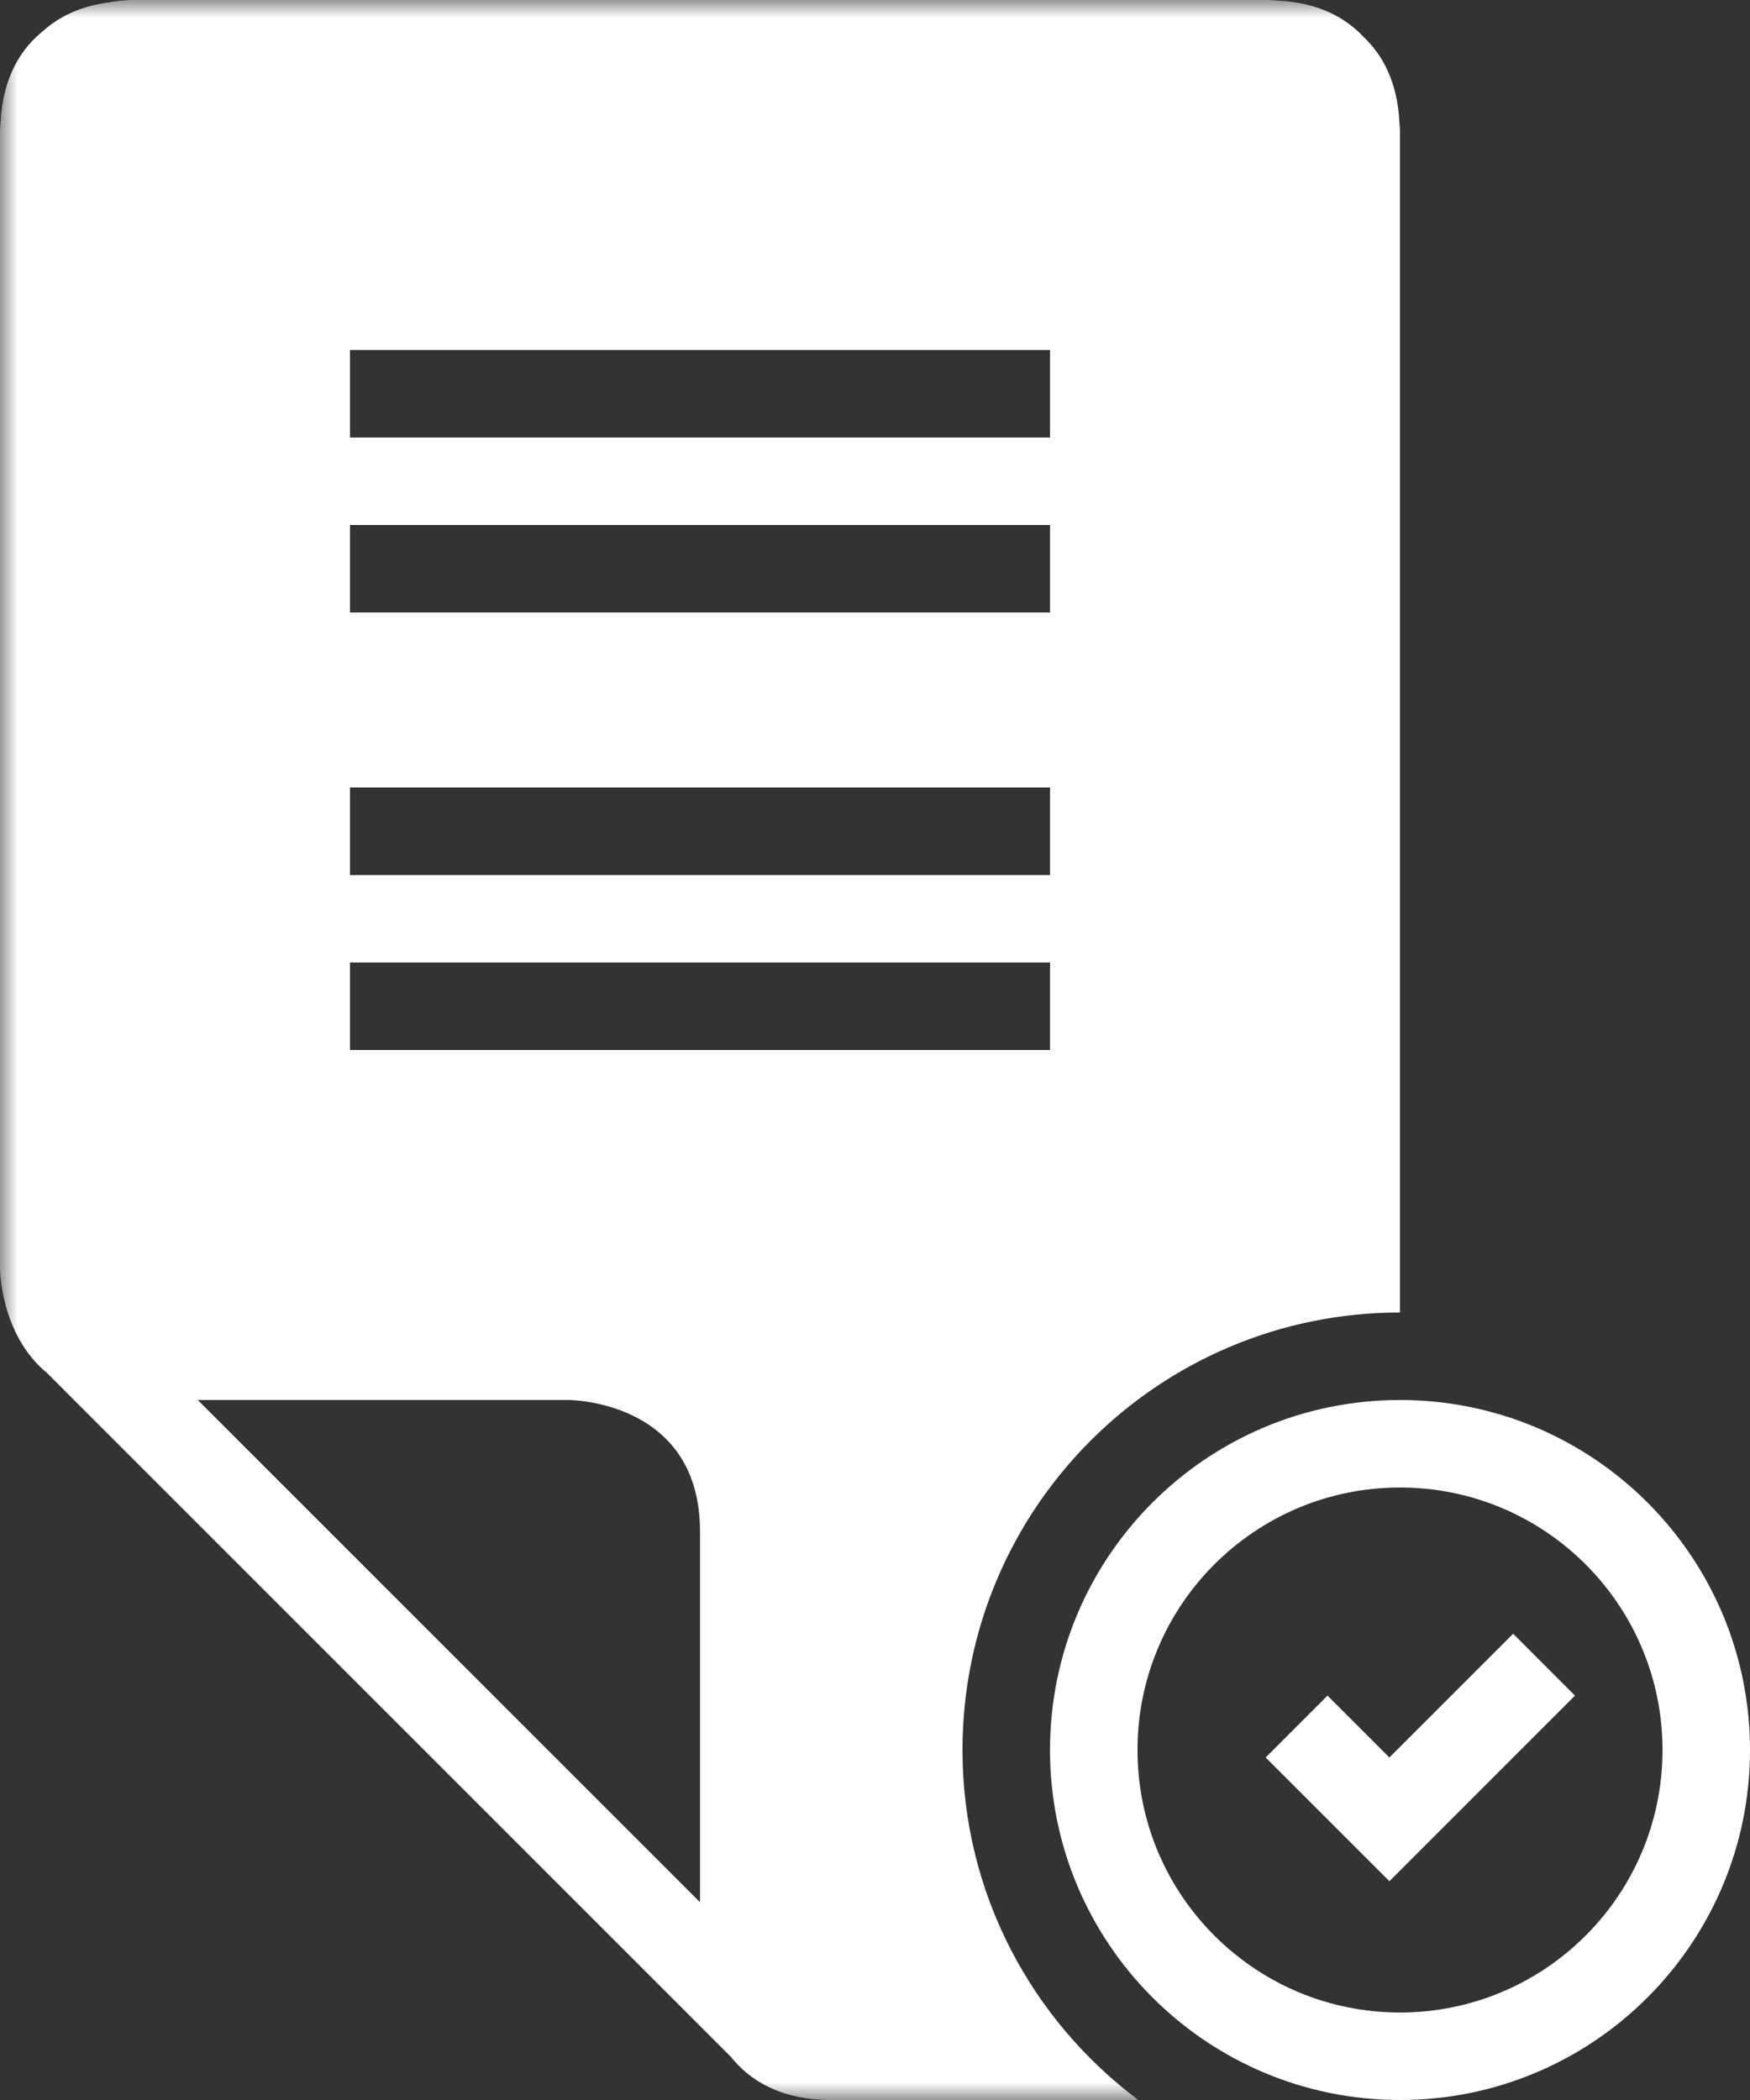 <?xml version="1.0" encoding="UTF-8" standalone="no"?>
<svg width="50px" height="60px" viewBox="0 0 50 60" version="1.1" xmlns="http://www.w3.org/2000/svg" xmlns:xlink="http://www.w3.org/1999/xlink">
    <rect x="0" y="0" width="50" height="60" fill="#333333" stroke="none"/>
    <!-- Generator: Sketch 3.7.2 (28276) - http://www.bohemiancoding.com/sketch -->
    <title>díjrendezettség ellenőrzés</title>
    <desc>Created with Sketch.</desc>
    <defs>
        <polygon id="path-1" points="0 60 50 60 50 0 0 0"></polygon>
    </defs>
    <g id="Page-1" stroke="none" stroke-width="1" fill="none" fill-rule="evenodd">
        <g id="Uniqa---ügyintézés-D-Copy" transform="translate(-672, -731)">
            <g id="3" transform="translate(74, 722)">
                <g id="díjrendezettség-ellenőrzés" transform="translate(598, 9)">
                    <polygon id="Fill-1" fill="#FFFFFF" points="39.697 50.214 37.929 48.446 36.161 50.214 37.929 51.982 39.697 53.75 41.465 51.982 45 48.446 43.233 46.678"></polygon>
                    <g id="Group-6">
                        <path d="M40,57.5 C35.858,57.5 32.5,54.142 32.5,50 C32.5,45.858 35.858,42.5 40,42.5 C44.142,42.5 47.5,45.858 47.5,50 C47.5,54.142 44.142,57.5 40,57.5 L40,57.5 Z M40,40 C34.477,40 30,44.477 30,50 C30,55.523 34.477,60 40,60 C45.523,60 50,55.523 50,50 C50,44.477 45.523,40 40,40 L40,40 Z" id="Fill-2" fill="#FFFFFF"></path>
                        <mask id="mask-2" fill="white">
                            <use xlink:href="#path-1"></use>
                        </mask>
                        <g id="Clip-5"></g>
                        <path d="M10,30 L30,30 L30,27.5 L10,27.5 L10,30 Z M20,52.5 L20,54.349 L5.651,40 L10,40 L16.25,40 C16.25,40 20,40 20,43.75 L20,52.5 Z M10,25 L30,25 L30,22.5 L10,22.5 L10,25 Z M10,17.5 L30,17.5 L30,15 L10,15 L10,17.5 Z M10,12.5 L30,12.5 L30,10 L10,10 L10,12.5 Z M27.5,50 C27.5,43.096 33.096,37.5 40,37.5 L40,31.25 L40,28.75 L40,12.693 L40,11.25 L40,7.477 L40,5.816 L40,5 L40,3.75 C40,3.75 39.998,3.649 39.983,3.491 C39.926,2.338 39.502,1.564 38.952,1.048 C38.436,0.498 37.662,0.074 36.509,0.017 C36.351,0.002 36.25,0 36.25,0 L35,0 L34.184,0 L30,0 L20,0 L12.49,0 L10,0 L6.25,0 L5.816,0 L5,0 L3.75,0 C3.75,0 3.496,0.001 3.123,0.067 C2.307,0.173 1.701,0.469 1.258,0.863 C0.61,1.374 0.081,2.195 0.016,3.494 C0.002,3.65 0,3.75 0,3.75 L0,5 L0,5.816 L0,11.25 L0,12.693 L0,28.75 L0,31.25 L0,32.5 L0,36.25 C0,36.25 0.007,38.128 1.34,39.225 L20.88,58.765 C21.427,59.446 22.31,60 23.75,60 L27.51,60 L30,60 L32.523,60 C29.479,57.72 27.5,54.096 27.5,50 L27.5,50 Z" id="Fill-4" fill="#FFFFFF" mask="url(#mask-2)"></path>
                    </g>
                </g>
            </g>
        </g>
    </g>
</svg>